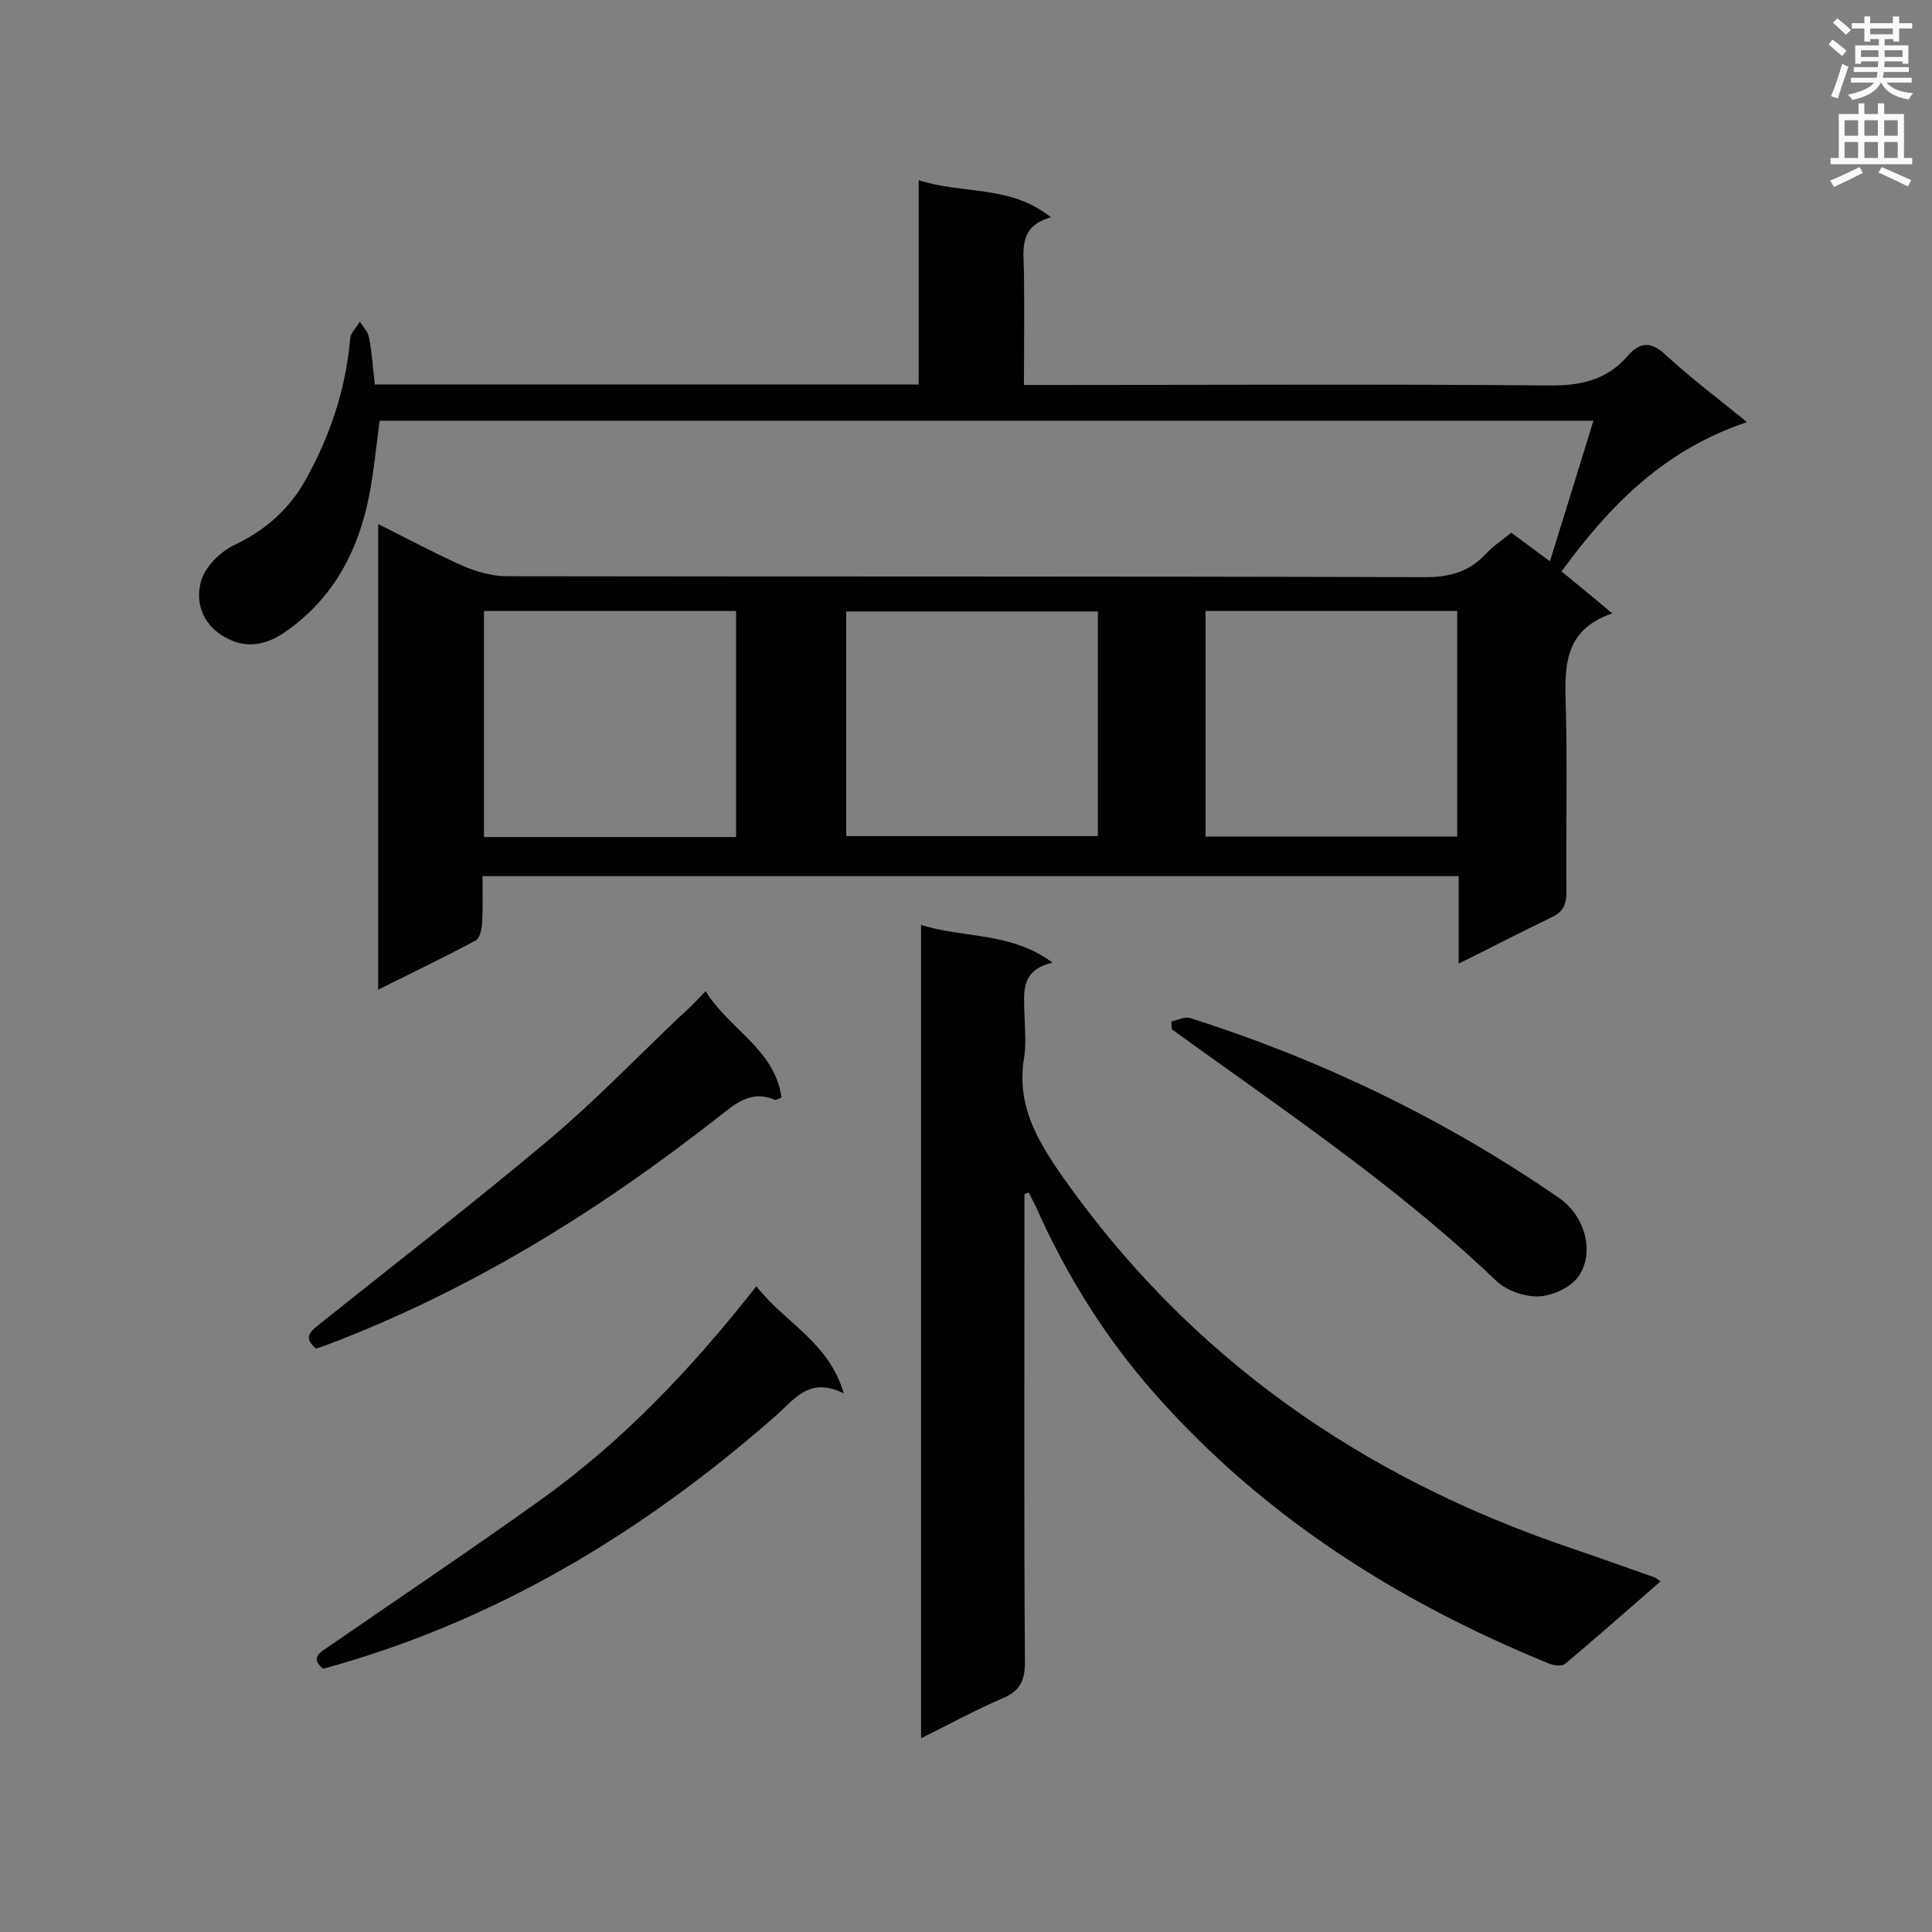 <svg enable-background="new 0 0 400 400" viewBox="0 0 400 400" xmlns="http://www.w3.org/2000/svg"><rect x="0" y="0" width="400" height="400" fill="#808080" stroke="none"/><g fill="#010101"><path d="m77.6 79.6h112.6c0-13.9 0-27.6 0-42.3 9.2 3 18.9.9 27.4 7.7-6.7 1.8-5.7 6.7-5.6 11.3.1 7.7 0 15.4 0 23.4h5.7c34.3 0 68.5-.2 102.8.1 6.5.1 12-1 16.4-6 2.7-3.2 5.1-3.1 8.2-.1 4.9 4.5 10.2 8.5 16.6 13.7-17.1 5.7-28.4 17.2-38.4 30.9 3.4 2.8 6.6 5.4 10.5 8.7-10.6 3.6-9.8 11.9-9.6 20.2.3 12.5 0 25.1.1 37.6 0 2.5-.7 4-3 5.1-6.3 3-12.4 6.2-19.3 9.6 0-6.4 0-12.2 0-18.1-67.5 0-134.5 0-202.1 0 0 3.4.1 6.7-.1 10-.1 1.1-.5 2.9-1.3 3.3-6.5 3.5-13.2 6.7-20.2 10.2 0-32.3 0-64 0-96.4 6 3 11.6 6 17.4 8.6 2.8 1.2 6.1 2.2 9.1 2.2 63.4.1 126.8 0 190.3.2 5 0 9-1.1 12.4-4.7 1.6-1.7 3.5-3 5.4-4.5 2.5 1.8 4.8 3.6 8 5.9 3.1-9.9 6-19.4 9-29.1-84.2 0-167.9 0-251.3 0-.8 6-1.3 11.8-2.6 17.5-2.5 10.9-7.8 20-17.2 26.4-3.5 2.4-7.5 3.3-11.5 1.3-5-2.4-7-7.1-5.7-11.9.8-3 4-6.2 7-7.6 6.5-3.1 11.5-7.6 14.8-13.7 5-9 8.2-18.6 9.1-29 .1-1.2 1.3-2.3 2-3.5.7 1.1 1.7 2.1 1.9 3.3.6 3 .8 6.2 1.2 9.7zm22.6 46.9v46.8h52.2c0-15.7 0-31.2 0-46.8-17.6 0-34.7 0-52.2 0zm127.1.1c-17.6 0-34.9 0-52.1 0v46.5h52.1c0-15.5 0-30.8 0-46.5zm22.3-.1v46.7h52.1c0-15.7 0-31 0-46.7-17.4 0-34.5 0-52.1 0z"/><path d="m212.1 247.2v13.5c0 27.8-.1 55.7.1 83.5 0 4-1.2 6-4.8 7.5-5.6 2.4-10.9 5.3-16.7 8.2 0-56.3 0-112 0-168.4 8.9 2.8 18.6 1.4 27.2 7.8-6.7 1.6-5.9 6.2-5.8 10.7.1 3.1.4 6.2-.1 9.2-1.5 9.4 2.5 16.5 7.7 24 26.4 37.7 62 62.5 105.2 77.2 5.9 2 11.8 4.1 17.7 6.2.2.1.5.3 1.2.8-6.7 5.8-13.2 11.6-19.8 17.1-.7.6-2.5.3-3.6-.2-31-12.7-58.7-30.2-81.1-55.5-10.3-11.6-18.5-24.7-24.8-38.9-.5-1-1-2-1.5-3-.3.1-.6.2-.9.3z"/><path d="m156.6 266.3c5.9 7.6 15 11.5 18.1 22.2-7.3-3.7-10.4 1.5-14.4 4.9-27.4 24-57.9 42.4-93.4 52.1-2.8-2.3-.6-3.4 1.3-4.7 14.5-10 29.1-19.8 43.5-30.1 17-12.1 31.4-27.2 44.9-44.4z"/><path d="m146.1 205.2c4.9 8 14.3 12 15.7 22-.6.3-1.1.6-1.4.5-4.6-2-7.8.5-11.2 3.2-24.9 19.6-51.6 36.2-81.4 47.5-.8.3-1.6.6-2.4.8-2.8-2.4-1-3.6.8-5.1 15.8-12.6 31.8-25 47.3-38 9.4-7.9 18.1-16.9 27-25.4 1.8-1.5 3.4-3.2 5.6-5.5z"/><path d="m242.5 211.5c1.3-.3 2.8-1.1 4-.7 27.3 8.7 52.8 21 76.4 37.3 5.3 3.7 7.4 11.4 3.8 16.3-1.6 2.2-5.3 3.9-8.2 4s-6.6-1.2-8.7-3.2c-17.9-17.1-38-31.2-58-45.5-3.1-2.2-6.1-4.4-9.2-6.6 0-.5-.1-1.1-.1-1.6z"/></g><path d="m378.6 9.2.8-1c.9.7 1.9 1.4 2.9 2.3l-.9 1.1c-1.1-.9-2-1.7-2.8-2.4zm.5 10.7c.9-2.1 1.6-4.3 2.3-6.7.4.2.8.4 1.3.6-.7 2.1-1.5 4.3-2.2 6.6zm.4-15.2.9-.9c1 .8 2 1.6 2.8 2.4l-1 1c-1-.9-1.9-1.8-2.7-2.5zm12.5-1.3h1.2v1.4h2.7v1.1h-2.7v2.7h-1.2v-.5h-1.8v1.3h4.9v3.8h-1.2v-.5h-3.7c0 .4-.1.9-.1 1.2h5.1v1h-5.2c0 .5-.1.9-.2 1.2h6v1h-5.2c1.1 1.3 2.9 2 5.5 2.2-.4.4-.7.8-.9 1.3-2.9-.5-4.8-1.6-5.7-3.5h-.1c-.8 1.7-2.7 2.9-5.9 3.6-.2-.4-.6-.8-.9-1.1 2.8-.6 4.6-1.4 5.4-2.5h-4.8v-1h5.3c.1-.3.2-.7.2-1.2h-4.9v-1h5c0-.4 0-.8.1-1.2h-3.6v.5h-1.2v-3.8h4.9v-1.3h-1.8v.5h-1.2v-2.7h-2.6v-1.1h2.6v-1.4h1.2v1.4h4.7v-1.4zm-6.7 8.4h3.6c0-.4 0-.9 0-1.4h-3.6zm1.9-4.7h4.7v-1.2h-4.7zm6.7 3.3h-3.7v1.4h3.7z" fill="#fafafb"/><path d="m384.7 21.4h1.3v2.2h2.8v-2.2h1.3v2.2h4.1v9.1h1.7v1.3h-16.9v-1.3h1.7v-9.1h4.1v-2.2zm.3 13.2.7 1.2c-1.8.9-3.8 1.9-6 2.9-.2-.4-.5-.8-.8-1.3 2.4-1 4.4-2 6.1-2.8zm-3.1-6.5h2.8v-3.2h-2.8zm0 4.6h2.8v-3.3h-2.8zm4.1-4.6h2.8v-3.2h-2.8zm0 4.6h2.8v-3.3h-2.8zm3.6 1.9c2.1.9 4.1 1.8 6.1 2.7l-.7 1.3c-2.2-1.1-4.2-2-6.1-2.9zm3.3-9.7h-2.8v3.2h2.8zm-2.8 7.8h2.8v-3.3h-2.8z" fill="#fafafb"/></svg>